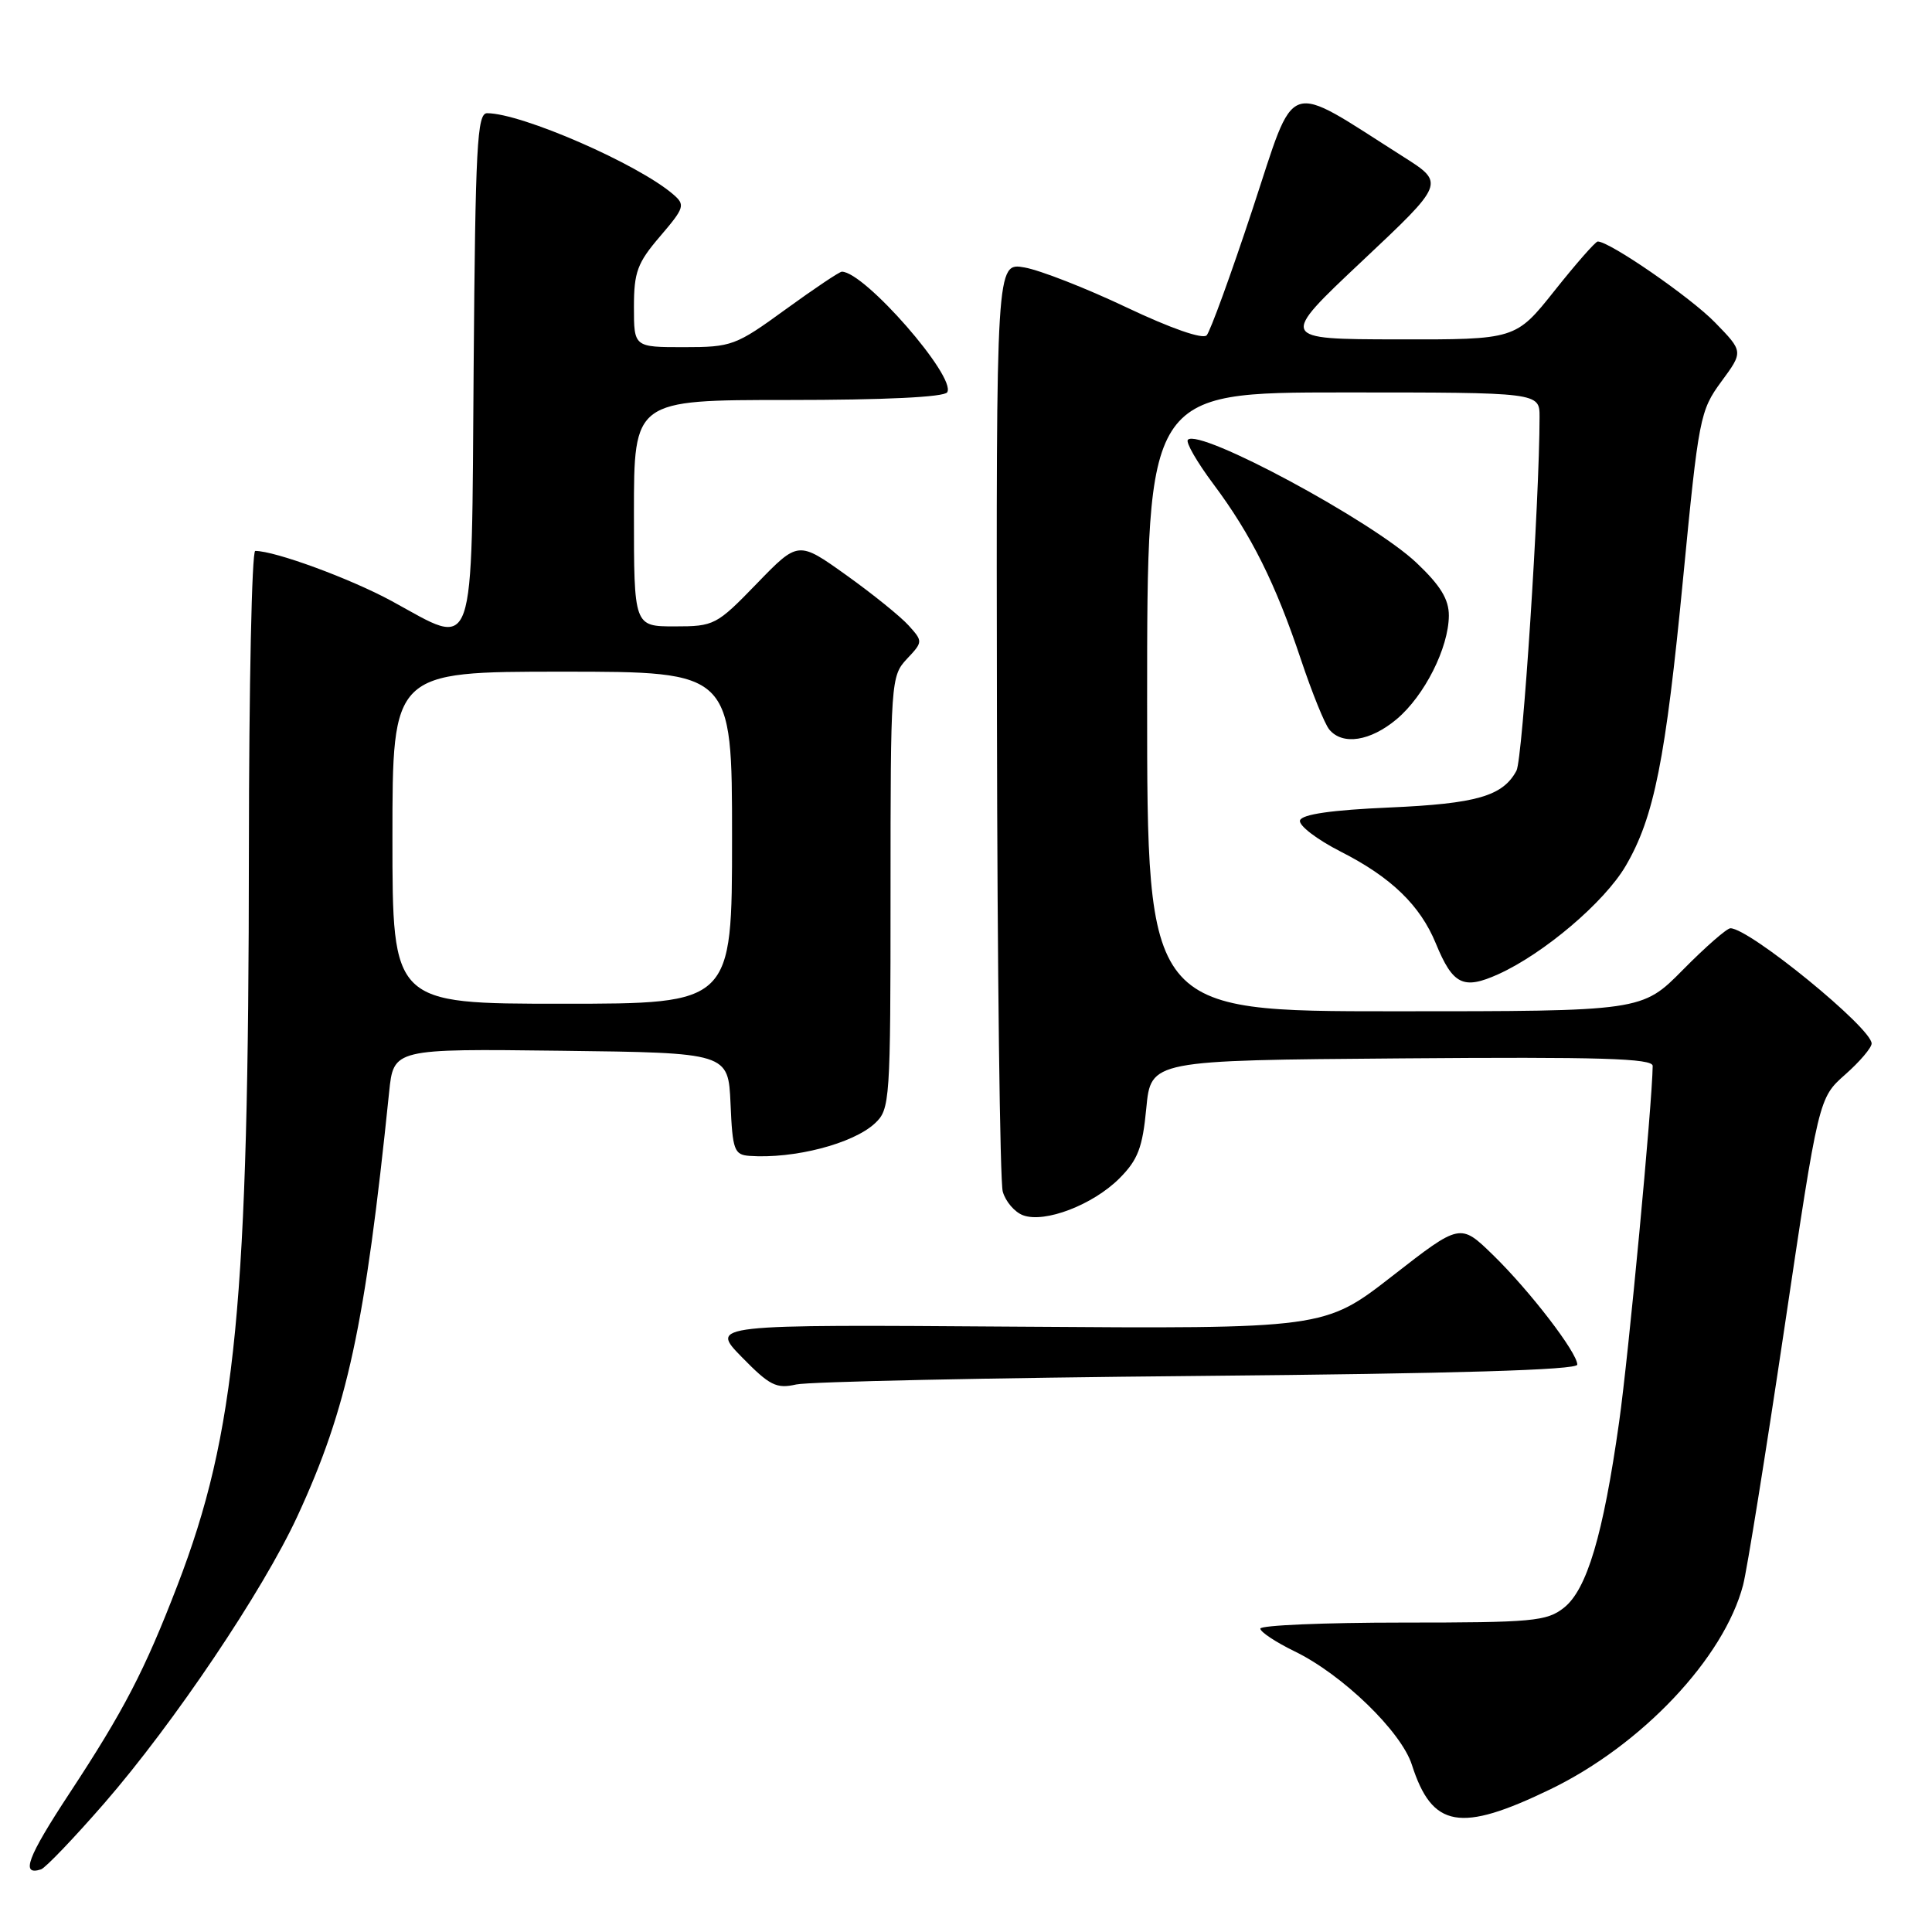 <?xml version="1.0" encoding="UTF-8" standalone="no"?>
<!DOCTYPE svg PUBLIC "-//W3C//DTD SVG 1.1//EN" "http://www.w3.org/Graphics/SVG/1.1/DTD/svg11.dtd" >
<svg xmlns="http://www.w3.org/2000/svg" xmlns:xlink="http://www.w3.org/1999/xlink" version="1.1" viewBox="0 0 256 256">
 <g >
 <path fill="currentColor"
d=" M 13.83 238.93 C 23.03 228.34 34.85 210.78 39.42 200.88 C 46.04 186.55 48.37 175.76 51.56 144.73 C 52.15 138.96 52.15 138.96 74.32 139.23 C 96.50 139.50 96.50 139.50 96.80 146.25 C 97.06 152.40 97.29 153.01 99.30 153.16 C 105.20 153.58 113.03 151.55 115.93 148.85 C 117.93 146.99 118.00 145.96 118.00 118.28 C 118.00 90.28 118.05 89.58 120.16 87.32 C 122.30 85.05 122.30 84.99 120.41 82.89 C 119.36 81.72 115.64 78.71 112.14 76.21 C 105.77 71.66 105.77 71.66 100.28 77.33 C 94.94 82.84 94.64 83.00 89.39 83.00 C 84.00 83.00 84.00 83.00 84.00 68.00 C 84.00 53.00 84.00 53.00 104.44 53.00 C 117.25 53.00 125.12 52.62 125.51 51.98 C 126.75 49.97 114.55 36.00 111.55 36.00 C 111.23 36.00 107.88 38.25 104.09 41.00 C 97.49 45.80 96.96 46.00 90.61 46.00 C 84.00 46.00 84.00 46.00 84.00 40.68 C 84.00 36.05 84.45 34.83 87.47 31.31 C 90.70 27.53 90.82 27.15 89.22 25.77 C 84.58 21.75 69.11 15.00 64.54 15.00 C 63.22 15.00 62.99 19.35 62.76 48.75 C 62.46 87.88 63.19 85.79 51.88 79.63 C 46.40 76.66 36.45 73.00 33.82 73.00 C 33.37 73.00 32.99 90.89 32.98 112.75 C 32.95 172.77 31.29 189.85 23.51 210.07 C 19.17 221.35 16.43 226.64 9.18 237.66 C 3.62 246.12 2.70 248.59 5.44 247.70 C 6.02 247.51 9.80 243.56 13.83 238.93 Z  M 205.43 237.09 C 217.56 231.22 228.44 219.69 230.97 210.02 C 231.48 208.08 233.94 192.78 236.44 176.00 C 240.98 145.50 240.98 145.50 244.49 142.39 C 246.42 140.69 248.00 138.83 248.00 138.27 C 248.00 136.21 231.81 123.00 229.29 123.00 C 228.82 123.00 225.99 125.47 223.00 128.50 C 217.57 134.00 217.57 134.00 184.78 134.00 C 152.00 134.00 152.00 134.00 152.00 93.00 C 152.00 52.00 152.00 52.00 178.00 52.00 C 204.00 52.00 204.00 52.00 204.00 55.25 C 203.99 66.33 201.76 100.59 200.94 102.12 C 199.13 105.49 195.68 106.49 184.08 107.00 C 176.46 107.33 172.53 107.90 172.26 108.70 C 172.04 109.36 174.48 111.23 177.68 112.86 C 184.32 116.23 188.18 119.96 190.25 125.00 C 192.51 130.50 193.89 131.18 198.53 129.09 C 204.57 126.36 212.60 119.54 215.41 114.74 C 219.18 108.30 220.70 100.71 223.03 76.53 C 225.08 55.36 225.26 54.41 228.08 50.57 C 231.01 46.59 231.01 46.59 227.25 42.73 C 224.03 39.41 213.29 32.00 211.71 32.00 C 211.41 32.00 208.84 34.93 206.00 38.50 C 200.83 45.00 200.83 45.00 185.16 44.97 C 169.50 44.94 169.50 44.94 180.48 34.60 C 191.46 24.27 191.46 24.27 185.98 20.79 C 170.02 10.67 171.81 10.05 165.97 27.71 C 163.10 36.40 160.36 43.92 159.89 44.43 C 159.38 44.99 155.15 43.52 149.27 40.73 C 143.90 38.18 137.81 35.80 135.75 35.44 C 132.00 34.78 132.00 34.78 132.10 95.14 C 132.15 128.34 132.50 156.58 132.87 157.89 C 133.24 159.21 134.45 160.62 135.56 161.03 C 138.44 162.10 144.81 159.65 148.32 156.15 C 150.78 153.68 151.39 152.09 151.89 146.84 C 152.50 140.50 152.50 140.50 185.75 140.24 C 212.02 140.03 219.00 140.24 218.99 141.24 C 218.93 146.25 215.80 179.55 214.54 188.44 C 212.43 203.41 210.27 210.64 207.22 213.04 C 204.95 214.83 203.09 215.00 185.87 215.00 C 175.49 215.00 167.00 215.36 167.00 215.80 C 167.00 216.24 169.05 217.60 171.56 218.82 C 177.88 221.89 185.66 229.42 187.08 233.84 C 189.77 242.23 193.46 242.88 205.43 237.09 Z  M 158.75 182.32 C 192.88 182.01 209.00 181.53 209.00 180.82 C 209.00 179.23 202.70 171.03 197.82 166.28 C 193.49 162.07 193.49 162.07 184.50 169.07 C 175.50 176.08 175.50 176.08 134.79 175.79 C 94.07 175.50 94.07 175.50 98.29 179.82 C 101.98 183.59 102.87 184.05 105.50 183.45 C 107.15 183.08 131.11 182.57 158.75 182.32 Z  M 185.07 95.29 C 188.75 92.19 191.95 85.85 191.98 81.58 C 191.99 79.42 190.88 77.59 187.70 74.58 C 181.87 69.05 158.95 56.71 157.40 58.27 C 157.08 58.59 158.61 61.24 160.80 64.17 C 165.80 70.86 169.02 77.32 172.39 87.42 C 173.85 91.78 175.53 95.94 176.14 96.67 C 177.90 98.79 181.58 98.22 185.07 95.29 Z  M 52.00 111.00 C 52.00 89.00 52.00 89.00 74.50 89.00 C 97.00 89.00 97.00 89.00 97.00 111.00 C 97.00 133.00 97.00 133.00 74.50 133.00 C 52.00 133.00 52.00 133.00 52.00 111.00 Z "/>
</g>
</svg>